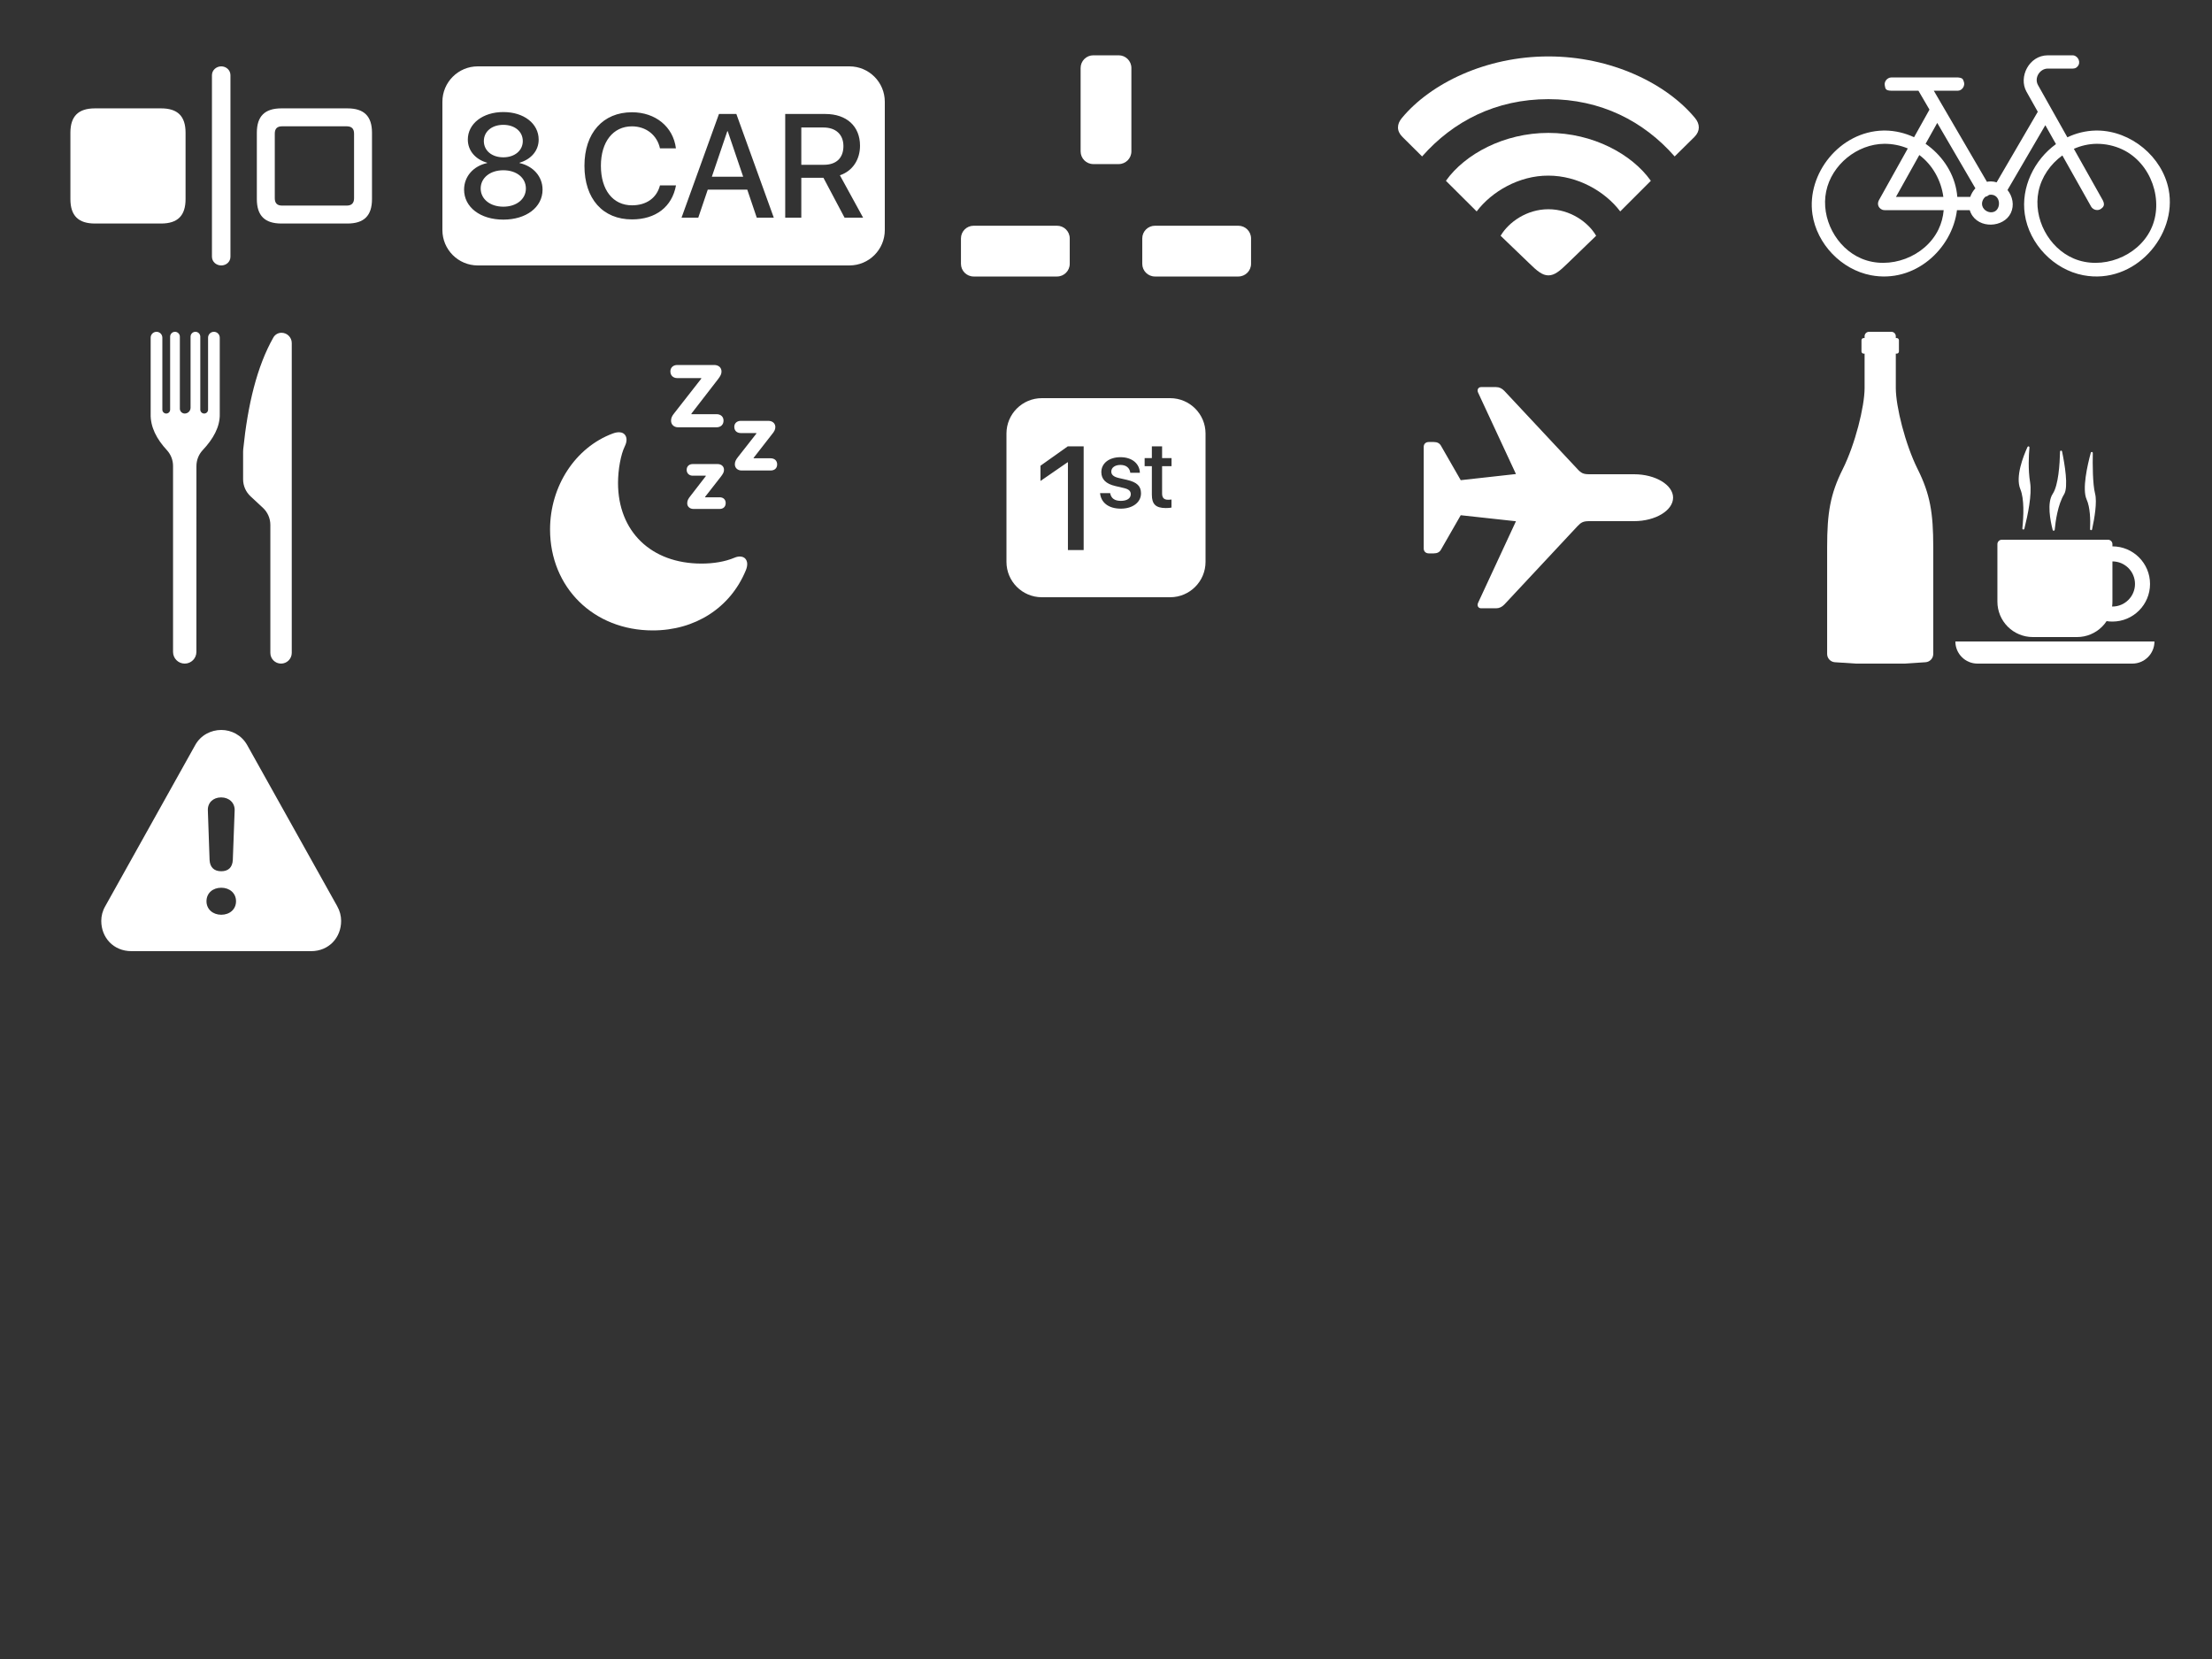 <?xml version="1.0" encoding="UTF-8" standalone="no"?><!DOCTYPE svg PUBLIC "-//W3C//DTD SVG 1.1//EN" "http://www.w3.org/Graphics/SVG/1.1/DTD/svg11.dtd"><svg width="100%" height="100%" viewBox="0 0 1000 750" version="1.1" xmlns="http://www.w3.org/2000/svg" xmlns:xlink="http://www.w3.org/1999/xlink" xml:space="preserve" xmlns:serif="http://www.serif.com/" style="fill-rule:evenodd;clip-rule:evenodd;stroke-linejoin:round;stroke-miterlimit:2;"><rect x="0" y="0" width="1000" height="750" fill="#333333" stroke="none"/><path d="M545,196c0,-8.837 -7.163,-16 -16,-16l-58,0c-8.837,0 -16,7.163 -16,16l0,58c0,8.837 7.163,16 16,16l58,0c8.837,0 16,-7.163 16,-16l0,-58Zm-55.099,52.658l0,-46.876l-7.179,0l-12.345,8.771l0,6.887l12.247,-8.447l0.163,0l0,39.665l7.114,0Zm25.412,-34.934c-0.15,-4.137 -3.541,-7.037 -8.766,-7.037c-5.16,0 -8.658,2.751 -8.658,6.76c0,3.263 2.111,5.311 6.377,6.292l3.646,0.853c2.453,0.554 3.285,1.407 3.285,2.857c0,1.834 -1.706,2.986 -4.479,2.986c-2.815,0 -4.414,-1.152 -4.841,-3.498l-4.564,0c0.427,4.266 3.796,7.017 9.405,7.017c5.289,0 9.106,-2.815 9.106,-6.91c0,-3.241 -1.748,-5.033 -6.333,-6.099l-3.647,-0.832c-2.431,-0.554 -3.455,-1.514 -3.455,-2.922c0,-1.791 1.663,-3.007 4.158,-3.007c2.581,0 4.18,1.365 4.436,3.54l4.33,0Zm10.044,-6.632l0,-5.31l-4.627,0l0,5.31l-3.263,0l0,3.647l3.263,0l0,12.881c0,4.329 1.77,6.057 6.312,6.057c1.024,0 2.047,-0.086 2.559,-0.214l0,-3.646c-0.298,0.064 -1.045,0.106 -1.514,0.106c-1.877,0 -2.73,-0.874 -2.73,-2.815l0,-12.369l4.266,0l0,-3.647l-4.266,0Z" style="fill:#fff;"/><path d="M400,46c0,-8.837 -7.163,-16 -16,-16c-37.464,0 -130.536,0 -168,0c-8.837,0 -16,7.163 -16,16c0,16.363 0,41.637 0,58c0,8.837 7.163,16 16,16c37.464,0 130.536,0 168,0c8.837,0 16,-7.163 16,-16c0,-16.363 0,-41.637 0,-58Zm-172.459,53.284c10.363,0 17.737,-5.587 17.737,-13.546c0,-5.945 -4.223,-10.655 -10.395,-12.02l0,-0.162c5.295,-1.559 8.641,-5.522 8.641,-10.428c0,-7.244 -6.659,-12.474 -15.983,-12.474c-9.29,0 -16.047,5.263 -16.047,12.442c0,4.97 3.411,8.966 8.706,10.46l0,0.162c-6.173,1.332 -10.396,6.043 -10.396,12.02c0,7.927 7.342,13.546 17.737,13.546Zm78.03,-32.225c-1.234,-9.778 -9.258,-16.308 -19.881,-16.308c-13.091,0 -21.473,9.356 -21.473,24.202c0,14.943 8.317,24.234 21.473,24.234c10.785,0 18.127,-5.685 19.914,-15.366l-7.245,0c-1.462,5.653 -6.107,8.999 -12.636,8.999c-8.609,0 -14.067,-6.919 -14.067,-17.867c0,-10.85 5.523,-17.835 14.034,-17.835c6.367,0 11.37,3.931 12.669,9.941l7.212,0Zm84.625,31.348l-10.493,-19.166c5.717,-1.917 9.096,-7.049 9.096,-13.384c0,-8.738 -6.01,-14.326 -15.658,-14.326l-18.159,0l0,46.876l7.276,0l0,-18.029l10.006,0l9.55,18.029l8.382,0Zm-40.38,0l-16.925,-46.876l-7.861,0l-16.925,46.876l7.569,0l4.288,-12.669l17.867,0l4.288,12.669l7.699,0Zm-122.275,-4.97c-5.977,0 -10.233,-3.443 -10.233,-8.219c0,-4.808 4.256,-8.251 10.233,-8.251c5.978,0 10.201,3.411 10.201,8.251c0,4.776 -4.223,8.219 -10.201,8.219Zm101.452,-34.11l6.985,20.564l-14.164,0l6.984,-20.564l0.195,0Zm43.271,-1.689c5.62,0 9.031,3.184 9.031,8.414c0,5.36 -3.216,8.446 -8.836,8.446l-10.201,0l0,-16.86l10.006,0Zm-144.723,13.482c-5.197,0 -8.803,-3.054 -8.803,-7.342c0,-4.321 3.606,-7.342 8.803,-7.342c5.166,0 8.804,3.021 8.804,7.342c0,4.288 -3.671,7.342 -8.804,7.342Z" style="fill:#fff;"/><path d="M95.819,33.992l0,82.058c0,2.311 1.975,3.95 4.202,3.95c2.227,0 4.16,-1.597 4.16,-3.95l0,-82.058c0,-2.353 -1.975,-3.992 -4.16,-3.992c-2.185,0 -4.202,1.681 -4.202,3.992Zm-52.899,67.058l29.916,0c7.479,0 11.051,-3.529 11.051,-11.05l0,-30c0,-7.479 -3.572,-11.008 -11.051,-11.008l-29.916,0c-7.479,0 -11.092,3.529 -11.092,11.008l0,30c0,7.521 3.613,11.05 11.092,11.05Zm84.286,0l29.874,0c7.479,0 11.092,-3.529 11.092,-11.05l0,-30c0,-7.479 -3.613,-11.008 -11.092,-11.008l-29.874,0c-7.479,0 -11.093,3.529 -11.093,11.008l0,30c0,7.521 3.614,11.05 11.093,11.05Zm0.294,-8.109c-2.185,0 -3.277,-1.092 -3.277,-3.319l0,-29.202c0,-2.269 1.092,-3.319 3.277,-3.319l29.244,0c2.185,0 3.319,1.05 3.319,3.319l0,29.202c0,2.227 -1.134,3.319 -3.319,3.319l-29.244,0Z" style="fill:#fff;fill-rule:nonzero;"/><g><path d="M483.607,107.787c0,-3.167 -2.571,-5.738 -5.738,-5.738l-37.705,0c-3.167,0 -5.738,2.571 -5.738,5.738l0,11.475c0,3.167 2.571,5.738 5.738,5.738l37.705,0c3.167,0 5.738,-2.571 5.738,-5.738l0,-11.475Z" style="fill:#fff;"/><path d="M565.574,107.787c0,-3.167 -2.571,-5.738 -5.738,-5.738l-37.705,0c-3.167,0 -5.738,2.571 -5.738,5.738l0,11.475c0,3.167 2.571,5.738 5.738,5.738l37.705,0c3.167,0 5.738,-2.571 5.738,-5.738l0,-11.475Z" style="fill:#fff;"/><path d="M494.262,25c-3.166,0 -5.737,2.571 -5.737,5.738l0,37.705c0,3.166 2.571,5.737 5.737,5.737l11.476,0c3.166,0 5.737,-2.571 5.737,-5.737l0,-37.705c0,-3.167 -2.571,-5.738 -5.737,-5.738l-11.476,0Z" style="fill:#fff;"/></g><path d="M766.307,53.377c-12.98,-15.686 -38.017,-27.867 -66.315,-27.867c-28.236,0 -53.273,12.181 -66.252,27.867c-2.277,2.707 -2.461,5.844 0.307,8.551l8.858,8.797c14.088,-15.995 33.465,-25.899 57.087,-25.899c23.684,0 43.062,9.904 57.087,25.899l8.92,-8.797c2.707,-2.707 2.522,-5.844 0.308,-8.551Zm-66.315,6.705c-20.054,0 -37.771,9.597 -46.321,21.654l13.902,13.841c6.829,-9.043 19.255,-16.24 32.419,-16.179c13.226,0 25.652,7.136 32.481,16.179l13.841,-13.841c-8.551,-12.057 -26.206,-21.654 -46.322,-21.654Zm0,34.511c-9.781,0 -17.962,5.844 -21.592,11.995l12.796,12.304c3.752,3.691 6.09,5.598 8.796,5.598c2.769,0 5.106,-1.907 8.859,-5.598l12.733,-12.304c-3.568,-6.151 -11.749,-11.995 -21.592,-11.995Z" style="fill:#fff;fill-rule:nonzero;"/><path d="M131.897,155.082c0,-2.564 -2.078,-4.642 -4.642,-4.642c0,0 -0.001,0 -0.001,0c-1.5,0 -2.888,0.795 -3.645,2.089c-7.461,13.13 -11.609,30.515 -13.652,50.599c-0.036,0.354 -0.054,0.71 -0.054,1.066c0,1.836 0,8.063 0,12.463c0,2.936 1.222,5.739 3.373,7.737c1.732,1.608 3.837,3.563 5.57,5.171c2.151,1.998 3.373,4.801 3.373,7.737c0,12.217 0,45.378 0,57.859c0,2.673 2.167,4.839 4.839,4.839c0,0 0,0 0,0c1.283,0 2.514,-0.51 3.421,-1.417c0.908,-0.908 1.418,-2.138 1.418,-3.422c0,-22.632 0,-117.874 0,-140.079Zm-43.109,139.639c0,2.916 -2.363,5.279 -5.278,5.279l0,0c-2.916,0 -5.279,-2.363 -5.279,-5.279l0,-84.075c0,-2.64 -0.99,-5.185 -2.774,-7.132c-4.625,-4.98 -7.527,-10.496 -7.346,-16.494c0.002,-0.036 0.002,-0.072 0.002,-0.107c0.001,-1.099 0.001,-26.011 0.001,-34.275c0,-1.457 1.181,-2.638 2.637,-2.638l0.004,0c1.456,0 2.637,1.181 2.637,2.638l0,32.553c0,0.971 0.788,1.759 1.76,1.759c0.972,0 1.759,-0.788 1.759,-1.759c0,-6.091 0,-26.271 0,-32.992c0,-1.214 0.985,-2.199 2.2,-2.199c1.214,0 2.199,0.985 2.199,2.199c0,6.568 0,25.985 0,32.552c0,1.214 0.985,2.199 2.2,2.199l0,0c1.457,0 2.639,-1.182 2.639,-2.639c0,-6.954 0,-25.685 0,-32.112c0,-1.214 0.985,-2.199 2.199,-2.199c1.215,0 2.2,0.985 2.2,2.199c0,6.721 0,26.901 0,32.992c0,0.971 0.787,1.759 1.759,1.759c0.972,0 1.76,-0.788 1.76,-1.759c0,-5.964 0,-25.434 0,-32.553c0,-1.457 1.181,-2.638 2.637,-2.638l0.004,0c1.456,0 2.637,1.181 2.637,2.638l0,34.281c0,0.035 0.001,0.069 0.002,0.104c0.178,5.982 -3.017,11.484 -7.705,16.468c-1.823,1.952 -2.837,4.523 -2.837,7.194c-0.017,15.435 -0.017,67.272 -0.017,84.036Z" style="fill:#fff;"/><path d="M323.928,187.241l-11.35,0l0,-0.255l12.015,-15.544c1.125,-1.482 1.585,-2.352 1.585,-3.477c0,-1.84 -1.38,-2.965 -3.323,-2.965l-16.668,0c-1.841,0 -3.119,1.176 -3.119,2.914c0,1.892 1.329,3.017 3.119,3.017l10.839,0l0,0.256l-12.118,15.492c-1.176,1.431 -1.533,2.301 -1.533,3.528c0,1.687 1.278,2.965 3.17,2.965l17.383,0c1.841,0 3.17,-1.125 3.17,-3.016c0,-1.79 -1.278,-2.915 -3.17,-2.915Zm24.44,19.941l-7.669,0l0,-0.205l8.283,-10.635c1.073,-1.278 1.534,-2.198 1.534,-3.272c0,-1.739 -1.381,-2.812 -3.17,-2.812l-12.425,0c-1.738,0 -2.965,1.073 -2.965,2.71c0,1.789 1.227,2.812 2.965,2.812l7.005,0l0,0.255l-8.181,10.431c-1.074,1.329 -1.534,2.249 -1.534,3.425c0,1.636 1.227,2.812 3.068,2.812l13.089,0c1.79,0 2.966,-1.022 2.966,-2.761c0,-1.687 -1.176,-2.76 -2.966,-2.76Zm-53.276,77.818c19.122,0 35.023,-10.175 42.028,-27.047c1.022,-2.403 0.869,-4.346 -0.307,-5.522c-1.023,-0.972 -2.863,-1.125 -4.755,-0.307c-4.244,1.79 -9.459,2.659 -14.93,2.659c-22.752,0 -37.733,-14.521 -37.733,-36.455c0,-6.085 1.278,-12.885 3.017,-16.464c1.124,-2.25 1.073,-4.141 0.051,-5.368c-1.023,-1.228 -3.017,-1.432 -5.471,-0.512c-16.975,6.34 -28.326,23.878 -28.326,43.358c0,26.229 19.685,45.658 46.426,45.658Zm30.268,-60.179l-6.596,0l0,-0.204l7.107,-9.101c1.023,-1.33 1.432,-2.097 1.432,-3.119c0,-1.585 -1.227,-2.608 -2.914,-2.608l-11.198,0c-1.636,0 -2.761,1.023 -2.761,2.608c0,1.636 1.176,2.658 2.761,2.658l5.88,0l0,0.205l-6.953,8.999c-1.023,1.278 -1.432,2.096 -1.432,3.221c-0.051,1.483 1.125,2.607 2.812,2.607l11.862,0c1.636,0 2.71,-1.022 2.71,-2.658c0,-1.585 -1.074,-2.608 -2.71,-2.608Z" style="fill:#fff;fill-rule:nonzero;"/><path d="M756.37,224.976c0,-5.688 -7.851,-10.578 -17.677,-10.578l-20.216,0c-2.68,0 -3.667,-0.517 -5.313,-2.304l-33.051,-35.354c-1.082,-1.129 -2.304,-1.74 -3.761,-1.74l-6.77,0c-1.27,0 -1.975,1.175 -1.364,2.492l17.113,36.812l-24.964,2.774l-8.933,-15.562c-0.658,-1.175 -1.74,-1.692 -3.291,-1.692l-2.21,0c-1.363,0 -2.303,0.846 -2.303,2.209l0,45.934c0,1.316 0.94,2.209 2.303,2.209l2.21,0c1.551,0 2.633,-0.517 3.291,-1.692l8.933,-15.562l24.964,2.727l-17.113,36.859c-0.611,1.317 0.094,2.492 1.364,2.492l6.77,0c1.457,0 2.679,-0.611 3.761,-1.74l33.051,-35.402c1.646,-1.739 2.633,-2.256 5.313,-2.256l20.216,0c9.826,0 17.677,-4.89 17.677,-10.626Z" style="fill:#fff;fill-rule:nonzero;"/><g><path d="M855.055,150c1.104,0 2,0.895 2,2l0,0.822l0.412,0c0.265,0 0.519,0.105 0.706,0.292c0.187,0.188 0.293,0.442 0.293,0.707c0,1.342 0,3.714 0,5.057c0,0.265 -0.106,0.519 -0.293,0.706c-0.187,0.187 -0.441,0.293 -0.706,0.293c-0.232,0 -0.412,0 -0.412,0l0,15.52c0,8.466 4.323,25.579 9.876,36.685c5.644,11.287 7.055,19.753 7.055,35.273l0,48.284c0,1.975 -1.532,3.611 -3.502,3.74c-3.847,0.252 -9.484,0.621 -9.484,0.621l-22,0c0,0 -5.637,-0.369 -9.484,-0.621c-1.97,-0.129 -3.502,-1.765 -3.502,-3.74c0,-11.647 0,-48.284 0,-48.284c0,-15.52 1.411,-23.986 7.055,-35.273c5.553,-11.106 9.876,-28.219 9.876,-36.685l0,-15.52l-0.412,0c-0.265,0 -0.519,-0.106 -0.706,-0.293c-0.187,-0.187 -0.293,-0.441 -0.293,-0.706c0,-1.343 0,-3.715 0,-5.057c0,-0.265 0.106,-0.519 0.293,-0.707c0.187,-0.187 0.441,-0.292 0.706,-0.292c0.232,0 0.412,0 0.412,0l0,-0.822c0,-1.105 0.896,-2 2,-2l10.11,0Z" style="fill:#fff;"/><path d="M973.986,290l0,0c0,5.523 -4.477,10 -10,10l-70,0c-5.523,0 -10,-4.477 -10,-10l0,0l90,0Zm-19,-43c9.383,0 17,7.618 17,17c0,9.383 -7.617,17 -17,17c-0.896,0 -1.776,-0.069 -2.635,-0.203c-0.592,0.899 -1.278,1.744 -2.051,2.517c-3.001,3 -7.07,4.686 -11.314,4.686l-20,0c-4.243,0 -8.313,-1.686 -11.314,-4.686c-3,-3.001 -4.686,-7.071 -4.686,-11.314l0,-26c0,-0.53 0.211,-1.039 0.586,-1.414c0.375,-0.375 0.884,-0.586 1.414,-0.586c8.268,0 39.732,0 48,0c0.53,0 1.039,0.211 1.414,0.586c0.375,0.375 0.586,0.884 0.586,1.414c0,0.551 0,1 0,1Zm0,6.8l0,18.2c0,0.74 -0.051,1.474 -0.152,2.199c0.051,0.001 0.101,0.001 0.152,0.001c5.63,0 10.2,-4.57 10.2,-10.2c0,-5.629 -4.57,-10.2 -10.2,-10.2Z" style="fill:#fff;"/></g><path d="M921.242,50.526l-5.139,-9.136c-3.645,-6.606 1.174,-16.312 9.581,-16.382l11.333,0c0.09,0.004 0.179,0.008 0.269,0.012c2.263,0.307 3.611,3.271 1.899,5.061c-0.543,0.568 -0.962,0.873 -2.168,0.927c-3.801,0 -7.603,-0.031 -11.404,0.001c-3.412,0.085 -6.109,4.126 -4.269,7.461l13.277,23.604c3.894,-1.859 8.2,-2.959 12.758,-3.06c0.284,-0.004 0.567,-0.006 0.851,-0.005c15.103,0.144 29.322,11.776 32.196,26.758c3.951,20.596 -15.296,43.129 -38.65,38.65c-13.331,-2.556 -24.436,-14.127 -26.409,-27.594c-1.769,-12.071 4.176,-24.508 14.096,-31.682l-4.811,-8.552l-17.093,29.301c2.288,2.871 3.191,6.885 1.47,10.455c-3.18,6.596 -14.516,7.274 -18.024,0c-0.209,-0.435 -0.379,-0.881 -0.512,-1.337l-5.783,0c-2.161,17.471 -19.06,33.22 -38.934,29.409c-13.331,-2.556 -24.436,-14.127 -26.409,-27.594c-2.677,-18.269 12.313,-37.373 32.012,-37.809c0.284,-0.004 0.567,-0.006 0.851,-0.005c4.536,0.043 8.992,1.123 13.085,3.018l6.963,-12.475l-4.984,-8.544l-12.277,0c-2.71,-0.085 -2.654,-0.904 -2.947,-2.438c-0.329,-1.728 1.1,-3.504 2.947,-3.562l30,0c0.063,0.002 0.126,0.004 0.188,0.006c2.265,0.214 2.213,0.909 2.601,1.89c0.693,1.748 -0.64,3.975 -2.601,4.098c-0.062,0.004 -0.125,0.004 -0.188,0.006l-10.777,0l24.017,41.172c0.526,-0.102 1.07,-0.16 1.632,-0.171c0.129,-0.001 0.128,-0.001 0.256,0c0.857,0.016 1.692,0.161 2.49,0.414l18.607,-31.897Zm11.108,19.748c-5.388,3.907 -9.43,9.686 -10.784,16.293c-2.482,12.117 4.549,25.495 15.948,30.319c12.588,5.328 28.829,-0.71 34.841,-13.179c6.159,-12.775 0.241,-30.021 -12.935,-36.177c-3.604,-1.684 -7.562,-2.534 -11.578,-2.521c-3.562,0.034 -7.06,0.843 -10.292,2.271l13.082,23.257c1.185,2.347 0.071,3.202 -0.806,3.865c-1.368,1.033 -3.493,0.57 -4.424,-0.923l-13.052,-23.205Zm-69.873,-3.162c-3.346,-1.406 -6.966,-2.115 -10.635,-2.103c-12.275,0.117 -23.794,9.444 -26.276,21.558c-2.482,12.117 4.549,25.495 15.948,30.319c12.588,5.328 28.829,-0.71 34.841,-13.179c1.323,-2.745 2.089,-5.696 2.345,-8.699l-26.683,0c-0.727,-0.027 -0.925,-0.117 -1.293,-0.293c-1.489,-0.711 -2.235,-2.389 -1.326,-4.169l13.079,-23.434Zm35.13,21.803c-1.186,0.974 -1.871,2.592 -1.451,4.141c0.595,2.199 3.291,3.538 5.415,2.639c3.167,-1.341 2.915,-7.603 -1.501,-7.686c-0.053,-0.001 -0.053,-0.001 -0.105,0c-0.265,0.005 -0.525,0.04 -0.778,0.102c-0.087,0.07 -0.177,0.143 -0.272,0.22c-0.381,0.312 -0.834,0.504 -1.308,0.584Zm-4.575,-3.784l-17.243,-29.559l-5.268,9.438c7.008,4.858 12.277,12.27 13.905,20.757c0.207,1.076 0.35,2.158 0.432,3.241l5.855,0c0.493,-1.427 1.284,-2.763 2.319,-3.877Zm-25.343,-15.046l-10.562,18.923l21.424,0c-0.979,-7.37 -4.835,-14.437 -10.862,-18.923Z" style="fill:#fff;"/><path d="M915.177,239.028c-0.055,0.232 -0.279,0.385 -0.515,0.35c-0.237,-0.034 -0.408,-0.243 -0.395,-0.482c0.58,-5.608 0.911,-13.36 -0.917,-17.775c-2.302,-5.561 1.272,-14.737 3.253,-19.07c0.093,-0.205 0.32,-0.312 0.536,-0.253c0.217,0.058 0.359,0.265 0.336,0.488c-0.314,3.51 -0.664,9.954 0.303,15.862c0.878,5.365 -1.023,14.606 -2.601,20.88Z" style="fill:#fff;"/><path d="M928.889,239.52c-0.02,0.226 -0.201,0.404 -0.427,0.42c-0.226,0.017 -0.431,-0.133 -0.483,-0.354c-1.064,-4.12 -2.685,-12.304 0.021,-16.349c2.583,-3.86 3.179,-13.563 3.303,-19.085c0.011,-0.236 0.198,-0.426 0.434,-0.439c0.236,-0.013 0.444,0.155 0.48,0.388c1.193,5.737 2.943,16.035 0.925,19.345c-2.823,4.63 -3.88,12.158 -4.253,16.074Z" style="fill:#fff;"/><path d="M945.794,239.296c-0.041,0.235 -0.255,0.399 -0.492,0.379c-0.238,-0.021 -0.42,-0.22 -0.42,-0.458c0.19,-4.265 0.045,-9.86 -1.569,-13.442c-2.107,-4.676 0.373,-15.506 1.894,-21.102c0.055,-0.226 0.271,-0.375 0.502,-0.346c0.232,0.029 0.405,0.226 0.403,0.459c-0.092,5.035 -0.085,14.05 1.035,18.401c0.966,3.75 -0.24,10.964 -1.353,16.109Z" style="fill:#fff;"/><path d="M59.446,430l81.16,0c8.178,0 13.612,-6.211 13.612,-13.665c0,-2.277 -0.569,-4.554 -1.811,-6.728l-40.632,-72.723c-2.536,-4.555 -7.142,-6.884 -11.749,-6.884c-4.607,0 -9.317,2.329 -11.801,6.884l-40.632,72.774c-1.242,2.123 -1.811,4.4 -1.811,6.677c0,7.454 5.434,13.665 13.664,13.665Zm40.58,-36.128c-3.261,0 -5.124,-1.812 -5.28,-5.125l-0.776,-22.36c-0.155,-3.468 2.381,-5.9 6.004,-5.9c3.623,0 6.263,2.484 6.108,5.952l-0.828,22.257c-0.156,3.416 -2.019,5.176 -5.228,5.176Zm0,19.668c-3.779,0 -6.677,-2.484 -6.677,-6.107c0,-3.675 2.847,-6.108 6.677,-6.108c3.778,0 6.677,2.433 6.677,6.108c0,3.675 -2.899,6.107 -6.677,6.107Z" style="fill:#fff;fill-rule:nonzero;"/></svg>